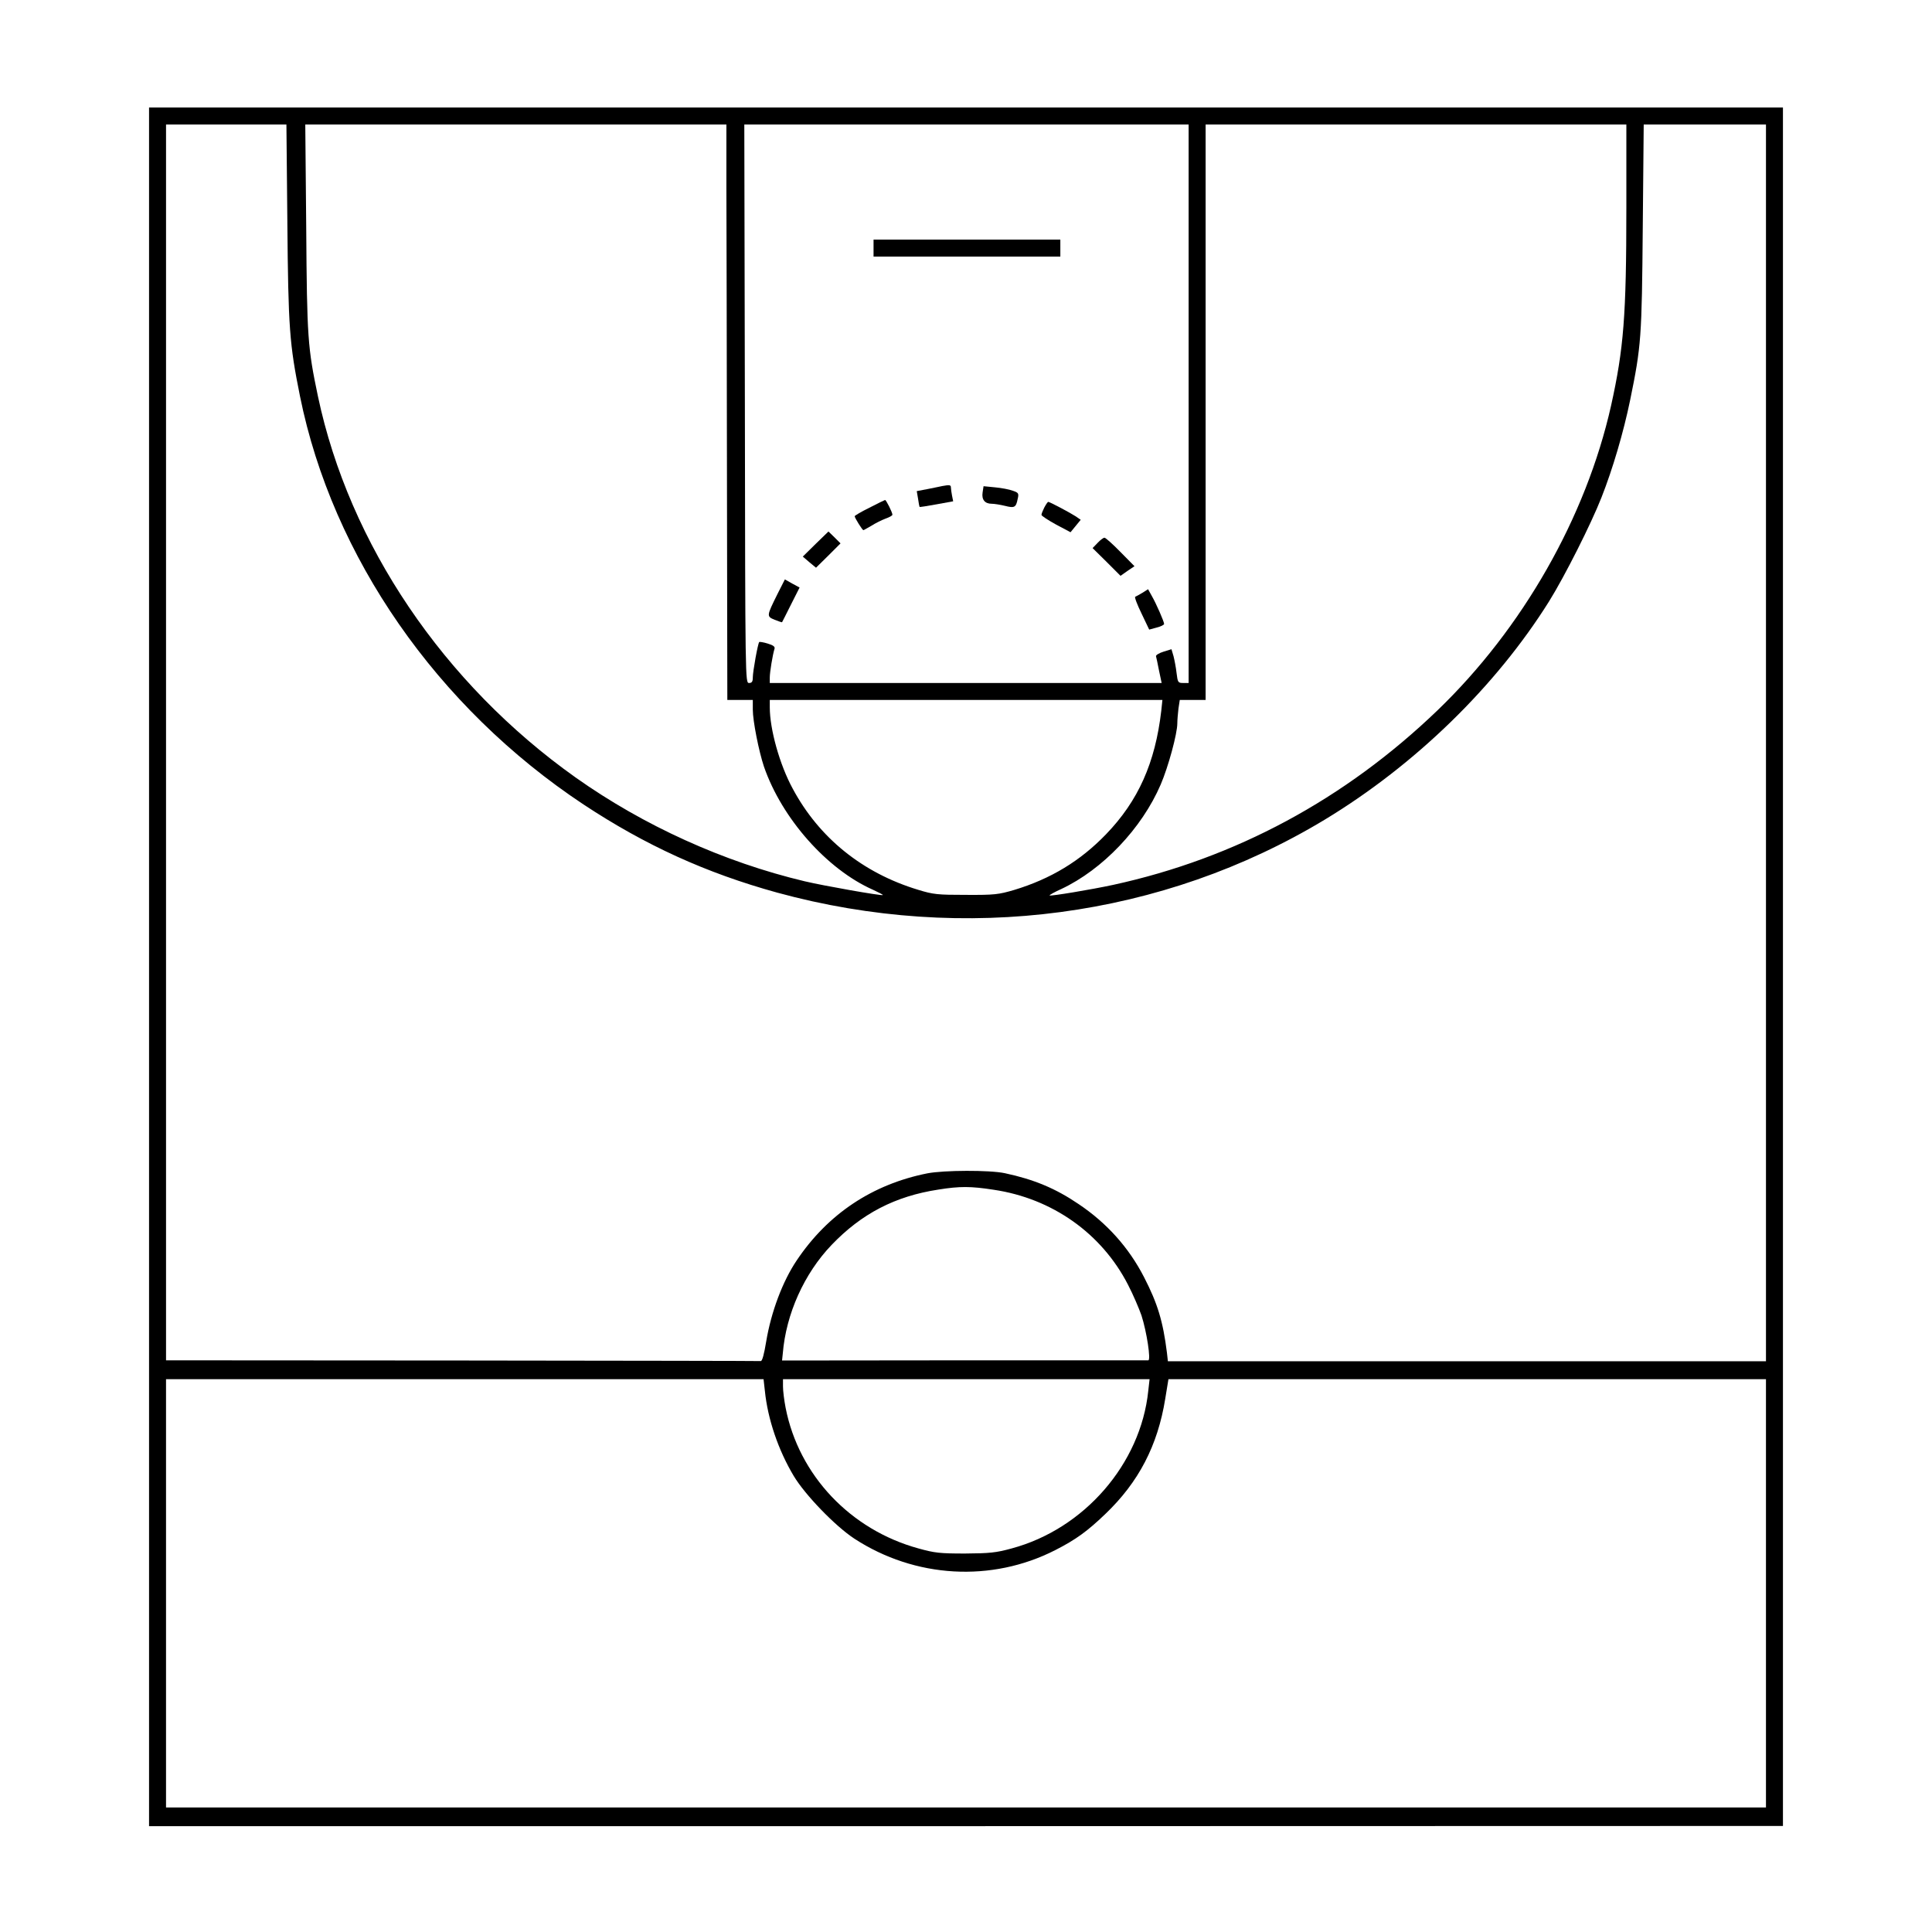 <?xml version="1.0" standalone="no"?>
<!DOCTYPE svg PUBLIC "-//W3C//DTD SVG 20010904//EN"
 "http://www.w3.org/TR/2001/REC-SVG-20010904/DTD/svg10.dtd">
<svg version="1.0" xmlns="http://www.w3.org/2000/svg"
 width="1024pt" height="1024pt" viewBox="0 0 1024 1024"
 preserveAspectRatio="xMidYMid meet">

<g transform="translate(0,1024) scale(0.1,-0.1)"
fill="#000000" stroke="none">
<path d="M790 5116 l0 -4555 4330 0 4330 1 0 4554 0 4554 -4330 0 -4330 0 0
-4554z m733 3947 c5 -563 11 -645 67 -923 172 -851 726 -1649 1503 -2164 327
-216 649 -363 1026 -467 994 -272 2044 -132 2903 387 479 290 906 706 1188
1156 83 133 224 413 278 551 60 152 117 346 152 516 59 288 62 330 67 919 l5
542 324 0 324 0 0 -3277 0 -3278 -1585 0 -1585 0 -5 45 c-21 168 -50 262 -121
400 -81 158 -198 288 -347 388 -122 83 -237 131 -392 164 -81 17 -322 16 -410
-1 -291 -58 -527 -215 -692 -461 -75 -111 -136 -274 -162 -430 -11 -67 -21
-105 -29 -104 -7 1 -718 2 -1582 3 l-1570 1 0 3275 0 3275 319 0 319 0 5 -517z
m2327 190 c1 -181 2 -867 3 -1525 l2 -1198 68 0 67 0 0 -51 c0 -61 32 -221 59
-302 95 -275 334 -545 578 -653 30 -14 54 -26 52 -28 -6 -5 -313 49 -414 73
-429 102 -854 295 -1214 550 -700 497 -1200 1236 -1366 2021 -54 258 -58 307
-62 893 l-5 547 1116 0 1116 0 0 -327z m2450 -1153 l0 -1480 -29 0 c-27 0 -29
3 -35 53 -3 28 -11 69 -16 89 l-11 37 -42 -13 c-23 -7 -41 -18 -40 -24 2 -6 9
-40 16 -76 l14 -66 -1039 0 -1038 0 0 29 c0 28 15 120 25 152 4 11 -6 19 -36
28 -22 7 -43 10 -45 8 -7 -7 -34 -156 -34 -188 0 -22 -5 -29 -20 -29 -20 0
-20 9 -22 1480 l-3 1480 1178 0 1177 0 0 -1480z m2320 1036 c0 -569 -14 -744
-81 -1046 -133 -592 -469 -1181 -920 -1615 -490 -471 -1071 -784 -1719 -925
-116 -25 -332 -61 -337 -56 -2 2 26 18 62 34 219 103 427 321 527 554 40 93
88 269 88 324 0 17 3 52 6 78 l7 46 68 0 69 0 0 1525 0 1525 1115 0 1115 0 0
-444z m-2465 -2663 c-32 -276 -122 -478 -293 -655 -136 -141 -292 -236 -487
-295 -82 -24 -104 -27 -255 -26 -150 0 -173 2 -254 27 -294 89 -525 275 -665
537 -69 127 -121 314 -121 430 l0 39 1041 0 1040 0 -6 -57z m-888 -2539 c310
-46 572 -231 712 -504 27 -52 58 -125 71 -162 28 -87 51 -238 36 -238 -6 0
-445 0 -976 0 l-965 -1 4 38 c17 208 113 423 259 575 158 165 336 258 566 293
112 18 171 18 293 -1z m-1213 -1066 c15 -149 71 -314 153 -451 60 -100 219
-265 321 -332 322 -210 728 -233 1065 -61 110 56 171 101 265 191 177 169 278
363 318 611 l17 104 1584 0 1583 0 0 -1135 0 -1135 -4240 0 -4240 0 0 1135 0
1135 1584 0 1583 0 7 -62z m2032 0 c-40 -387 -340 -732 -724 -835 -83 -23
-118 -26 -247 -27 -133 0 -161 3 -247 27 -361 99 -634 388 -704 745 -8 41 -14
91 -14 113 l0 39 971 0 972 0 -7 -62z"/>
<path d="M4630 8925 l0 -45 495 0 495 0 0 45 0 45 -495 0 -495 0 0 -45z"/>
<path d="M4995 7664 c-11 -3 -46 -9 -78 -16 l-58 -11 7 -41 c3 -23 7 -42 8
-43 1 -1 42 5 90 14 l88 16 -6 30 c-3 16 -6 36 -6 43 0 14 -7 15 -45 8z"/>
<path d="M5208 7630 c-6 -38 12 -60 48 -60 14 0 45 -5 70 -11 51 -13 59 -9 68
37 7 29 4 33 -26 43 -18 7 -61 15 -94 18 l-61 6 -5 -33z"/>
<path d="M4608 7549 c-43 -21 -78 -42 -78 -45 0 -9 41 -74 46 -74 2 0 21 11
42 23 20 13 54 30 75 38 20 7 37 16 37 21 0 12 -33 78 -39 78 -3 -1 -41 -19
-83 -41z"/>
<path d="M5535 7550 c-8 -16 -15 -33 -15 -39 0 -5 35 -28 77 -51 l77 -41 27
33 27 33 -26 18 c-29 19 -138 77 -146 77 -3 0 -12 -13 -21 -30z"/>
<path d="M4323 7357 l-68 -67 35 -30 35 -29 65 64 65 65 -32 32 -32 31 -68
-66z"/>
<path d="M5818 7363 l-27 -28 74 -73 74 -74 37 26 37 25 -74 75 c-41 42 -79
76 -85 76 -6 0 -22 -12 -36 -27z"/>
<path d="M4121 7092 c-58 -117 -59 -119 -15 -137 20 -8 38 -14 39 -13 1 2 23
44 47 93 l46 91 -39 21 -39 22 -39 -77z"/>
<path d="M6055 7098 c-16 -10 -34 -19 -38 -21 -5 -1 10 -41 33 -88 l41 -86 40
11 c21 5 39 14 39 19 0 12 -41 106 -65 148 l-20 36 -30 -19z"/>
</g>
</svg>
